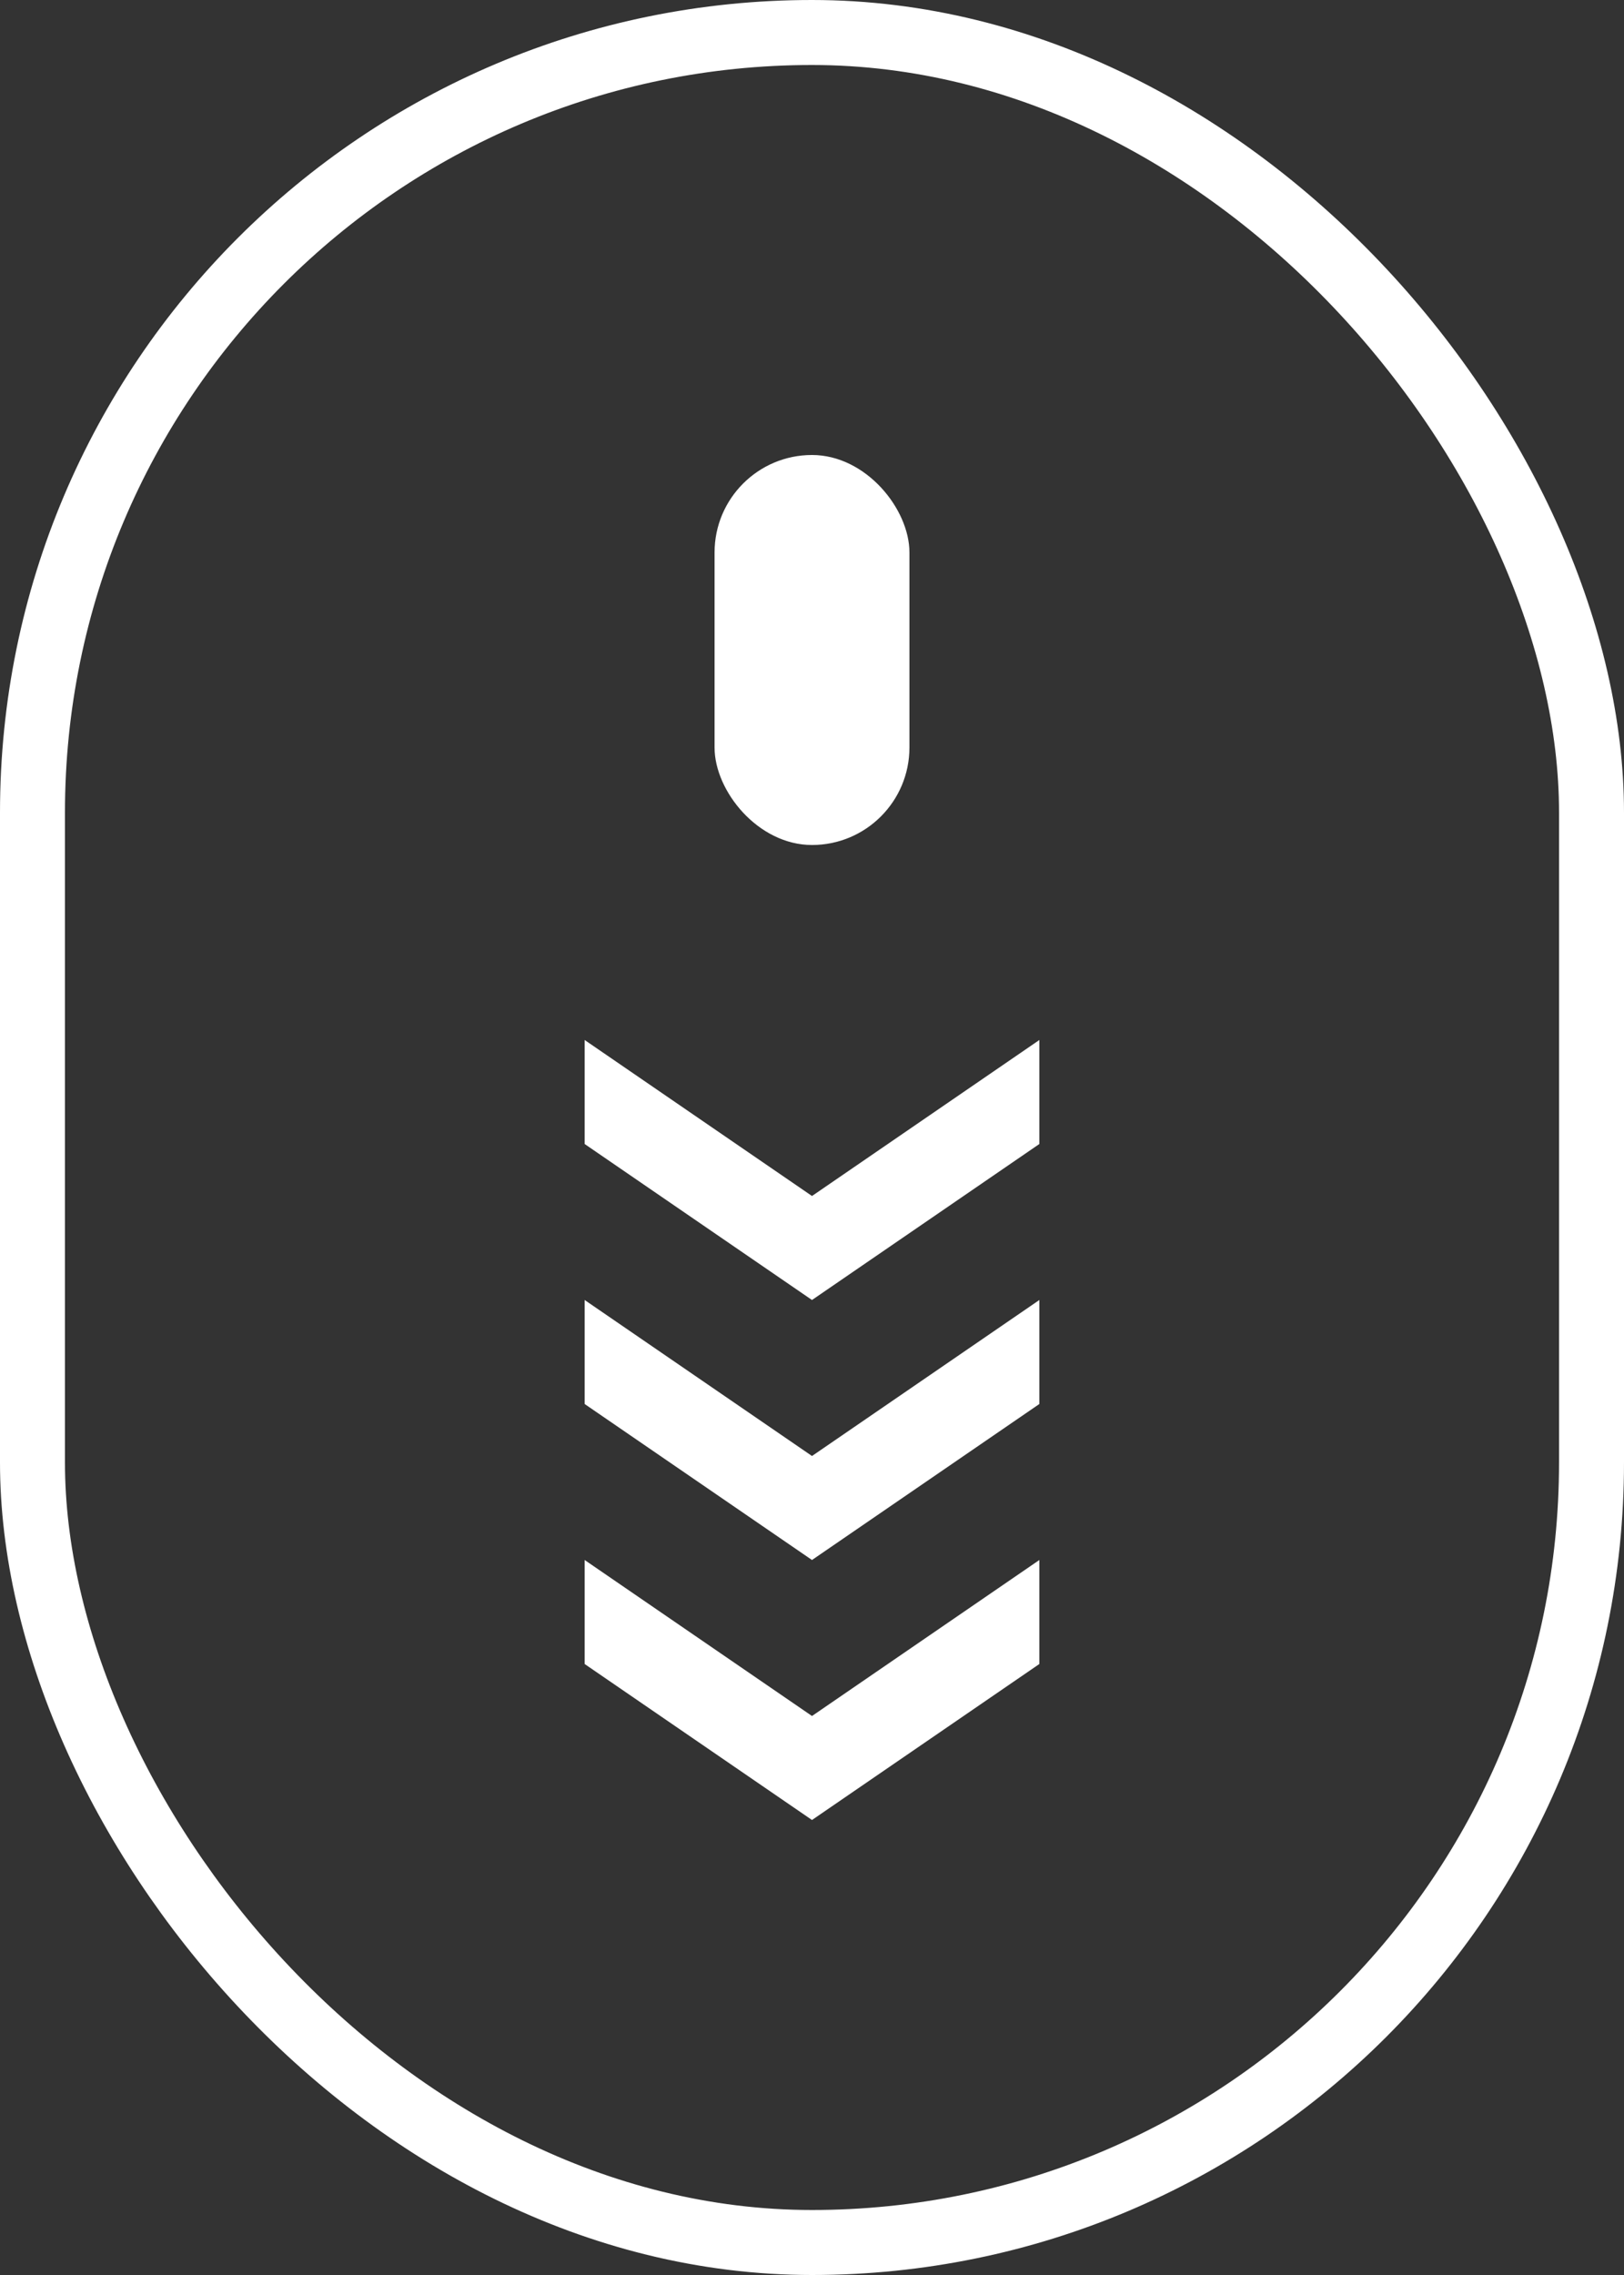 <svg width="25" height="35" viewBox="0 0 25 35" fill="none" xmlns="http://www.w3.org/2000/svg">
<rect x="0" y="0" width="25" height="35" fill="#333333" stroke="none"/>
<rect x="0.5" y="0.5" width="24" height="34" rx="12" stroke="white"/>
<rect x="11" y="7" width="3" height="6" rx="1.5" fill="white"/>
<path d="M9 24L12.5 26.4L16 24V25.6L12.5 28L9 25.6V24Z" fill="white"/>
<path d="M9 20L12.5 22.4L16 20V21.6L12.5 24L9 21.6V20Z" fill="white"/>
<path d="M9 16L12.5 18.4L16 16V17.6L12.5 20L9 17.6V16Z" fill="white"/>
</svg>
